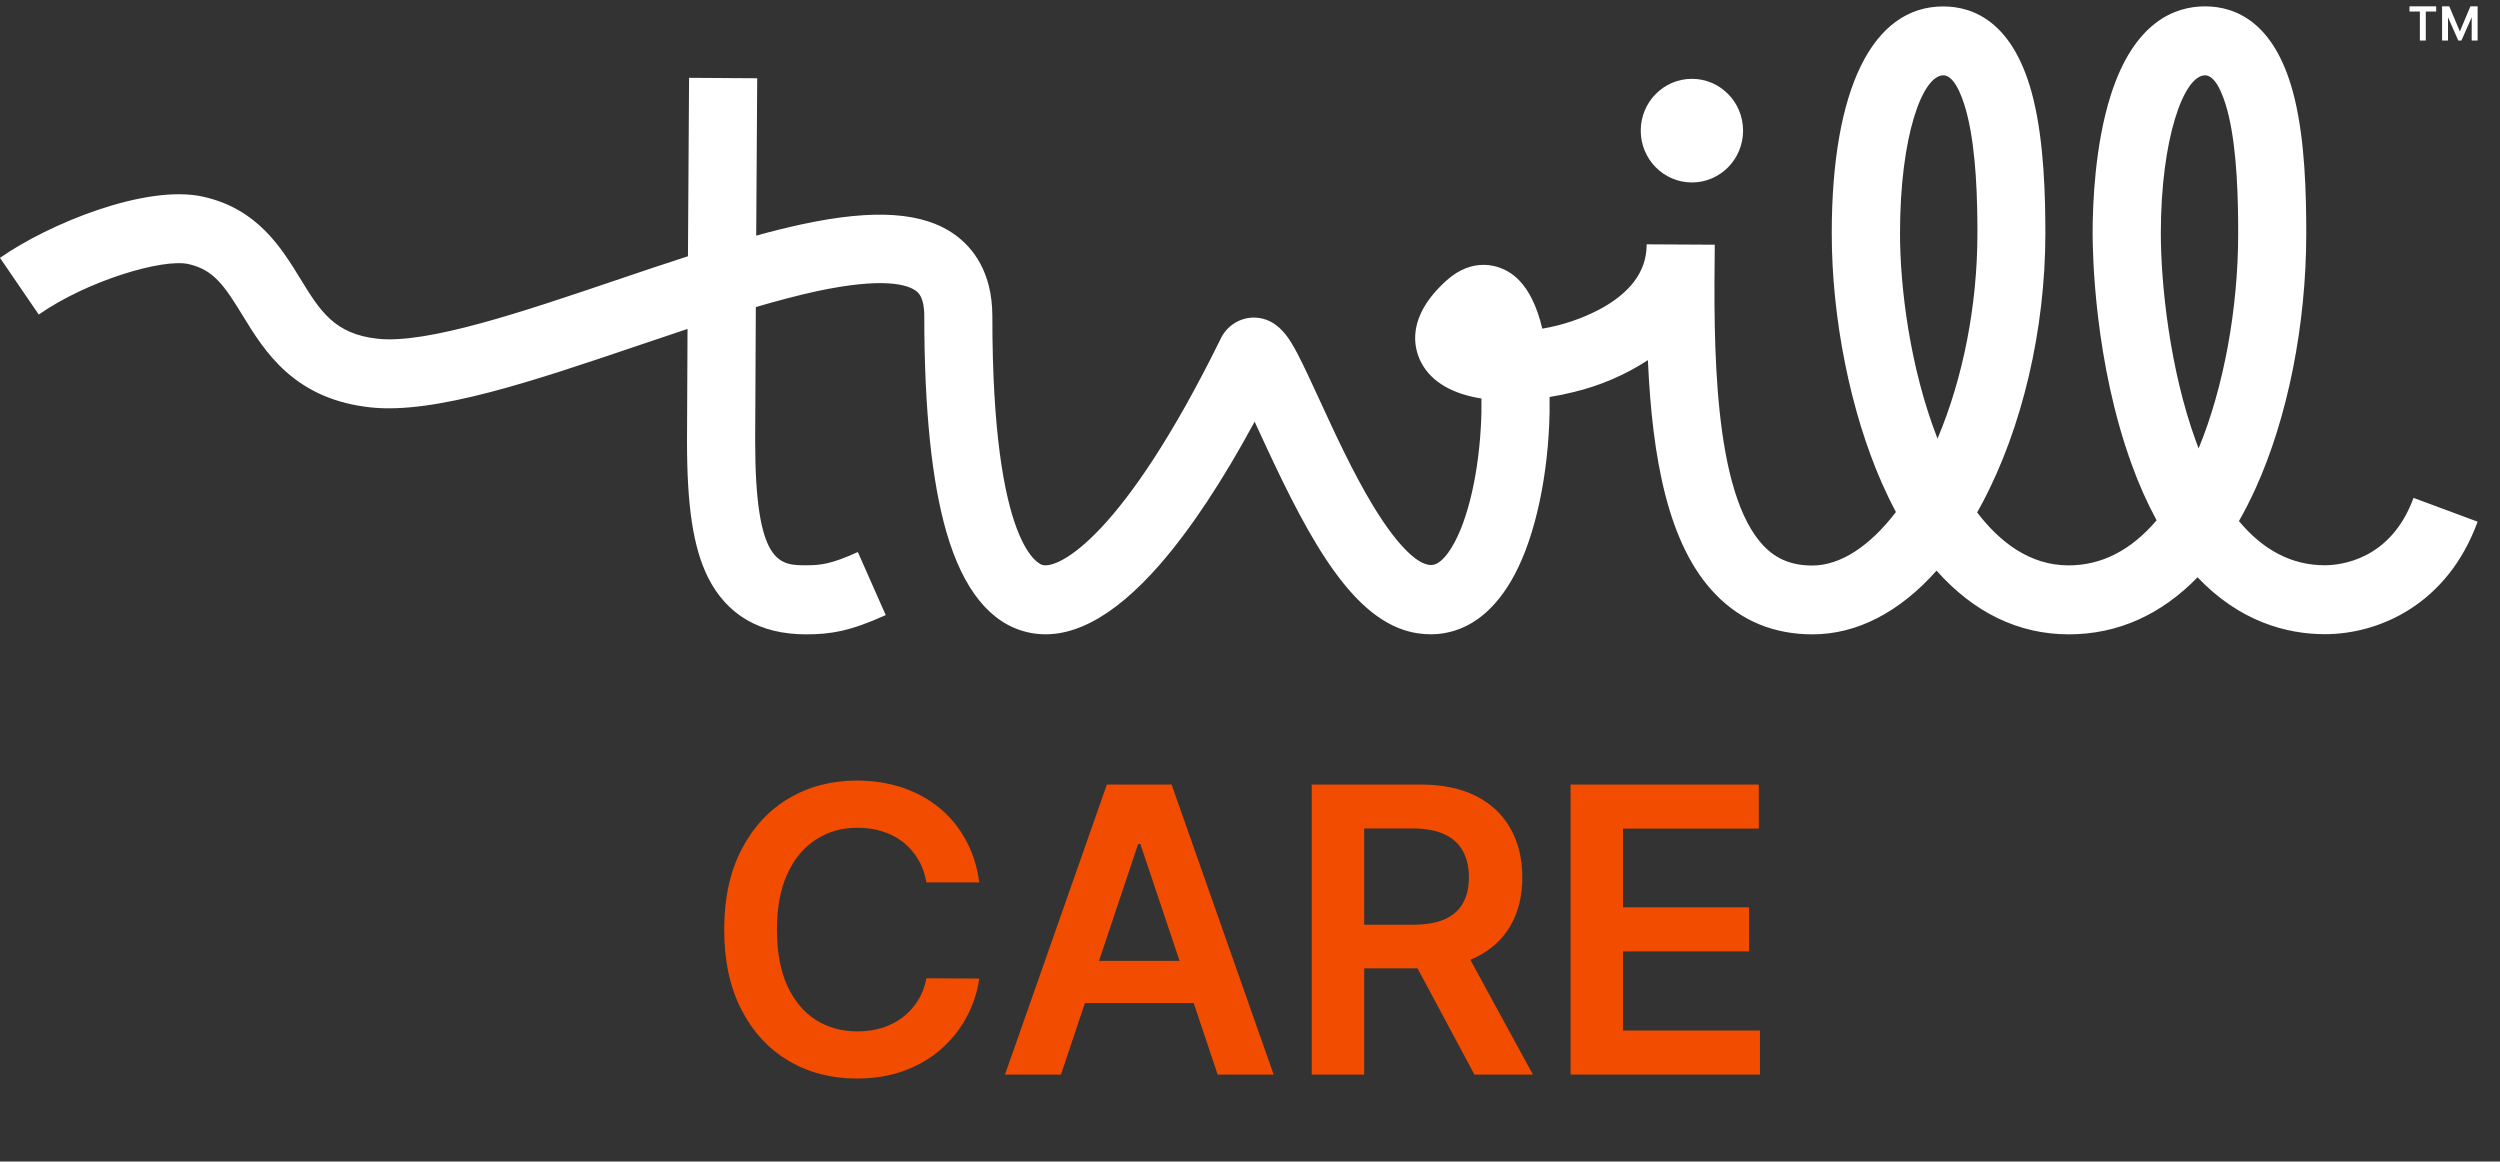 <svg width="226" height="105" viewBox="0 0 226 105" fill="none" xmlns="http://www.w3.org/2000/svg">
<rect x="0" y="0" width="226" height="105" fill="#333333" stroke="none"/>
<path d="M152.949 16.494C155.503 16.494 157.574 14.397 157.574 11.81C157.574 9.223 155.503 7.126 152.949 7.126C150.394 7.126 148.323 9.223 148.323 11.81C148.323 14.397 150.394 16.494 152.949 16.494Z" fill="white"/>
<path d="M218.182 45.009C216.122 50.663 211.52 51.1 210.149 51.1C207.17 51.1 204.579 49.723 202.4 47.106C202.925 46.187 203.423 45.209 203.896 44.172C206.814 37.754 208.486 29.339 208.486 21.095C208.486 17.478 208.368 12.829 207.449 8.97C205.795 2.032 202.124 0.575 199.334 0.575C196.612 0.575 192.922 1.97 190.808 8.619C189.39 13.088 189.173 18.353 189.173 21.095C189.173 22.964 189.343 32.753 192.717 42.012C193.337 43.741 194.086 45.421 194.956 47.036C192.674 49.721 190.014 51.11 187.002 51.11C183.484 51.11 180.772 48.991 178.733 46.323C178.886 46.055 179.035 45.78 179.184 45.503C182.818 38.679 184.901 29.782 184.901 21.1C184.901 17.791 184.79 12.932 183.817 8.956C182.123 2.032 178.449 0.582 175.666 0.582C169.262 0.582 165.59 8.061 165.59 21.102C165.59 28.794 167.284 37.232 170.124 43.675C170.528 44.589 170.951 45.462 171.393 46.287C169.009 49.398 166.36 51.123 163.833 51.123C162.013 51.123 160.631 50.572 159.481 49.395C154.81 44.61 154.921 30.768 155.013 22.361C155.013 22.282 155.013 22.2 155.013 22.121L148.854 22.088C148.854 22.145 148.854 22.205 148.854 22.263C148.8 24.576 147.356 26.502 144.564 27.988C142.949 28.829 141.215 29.41 139.423 29.71C138.951 27.691 138.14 25.94 136.86 24.913C135.487 23.818 133.08 23.275 130.769 25.351C127.126 28.634 127.769 31.402 128.475 32.768C129.437 34.62 131.464 35.639 133.923 36.026C133.935 36.844 133.923 37.727 133.864 38.672C133.59 43.457 132.477 47.764 130.961 49.9C129.938 51.335 129.281 51.125 128.804 50.965C128.241 50.778 126.661 49.89 124.138 45.742C122.297 42.711 120.615 39.043 119.262 36.1C118.503 34.45 117.844 33.024 117.279 31.95C116.644 30.753 115.578 28.739 113.381 28.708H113.336C112.712 28.712 112.101 28.893 111.573 29.232C111.045 29.57 110.621 30.052 110.35 30.622C101.576 48.46 95.757 51.436 94.252 51.079C94.068 51.034 89.697 49.749 89.709 28.59C89.709 24.535 87.897 22.37 86.378 21.255C83.519 19.172 79.127 18.863 72.56 20.26C71.213 20.55 69.805 20.901 68.361 21.301C68.406 13.908 68.449 7.214 68.451 7.075L62.292 7.035C62.292 7.183 62.24 15.054 62.191 23.165C60.029 23.863 57.841 24.6 55.679 25.334C47.29 28.177 38.613 31.115 34.131 30.622C30.212 30.191 28.934 28.098 27.152 25.201C25.428 22.387 23.28 18.884 18.376 17.784C13.197 16.619 4.375 20.243 0 23.311L3.504 28.437C7.855 25.39 14.7 23.344 17.041 23.873C19.309 24.382 20.273 25.808 21.919 28.495C22.926 30.136 24.067 31.997 25.806 33.56C27.88 35.419 30.387 36.488 33.47 36.825C39.293 37.467 48.2 34.45 57.633 31.256C59.133 30.746 60.648 30.234 62.153 29.736C62.124 34.574 62.105 38.373 62.105 39.904C62.105 45.827 62.672 49.5 63.995 52.182C65.708 55.593 68.692 57.345 72.874 57.345C75.057 57.345 76.85 57.067 80.07 55.605L77.549 49.904C75.099 51.017 74.147 51.1 72.874 51.1C70.511 51.1 68.267 51.1 68.267 39.882C68.267 38.155 68.293 33.426 68.326 27.76C70.256 27.193 72.106 26.703 73.838 26.325C79.897 25.031 82.045 25.741 82.784 26.282C82.995 26.435 83.555 26.842 83.555 28.555C83.555 36.928 84.226 43.517 85.563 48.122C87.063 53.295 89.515 56.35 92.846 57.144C96.534 58.027 100.586 55.938 104.881 50.998C107.647 47.816 110.508 43.498 113.419 38.12C113.509 38.316 113.596 38.507 113.684 38.694C117.761 47.577 121.57 55.164 126.876 56.94C128.766 57.576 133.557 58.285 136.933 51.926C138.804 48.405 139.981 42.914 140.082 37.237C140.082 36.799 140.082 36.347 140.082 35.888C140.815 35.77 141.542 35.622 142.253 35.443C144.638 34.875 146.91 33.899 148.97 32.557C149.365 41.383 150.766 49.304 155.113 53.757C157.43 56.132 160.367 57.345 163.854 57.345C167.87 57.345 171.728 55.34 175.064 51.587C178.414 55.357 182.456 57.344 187.023 57.344C191.453 57.344 195.381 55.563 198.658 52.187C202.478 56.204 206.731 57.33 210.173 57.33C215.054 57.33 221.244 54.658 223.977 47.16L218.182 45.009ZM175.151 39.653C172.666 33.285 171.761 26.016 171.761 21.095C171.761 12.272 173.795 6.81 175.68 6.81C176.838 6.81 177.585 9.358 177.854 10.451C178.664 13.765 178.759 18.107 178.759 21.095C178.759 27.593 177.462 34.182 175.151 39.653ZM198.755 40.536C198.668 40.314 198.583 40.087 198.5 39.854C196.166 33.447 195.339 25.739 195.339 21.095C195.339 12.552 197.408 6.81 199.341 6.81C200.482 6.81 201.21 9.343 201.467 10.434C202.242 13.688 202.332 18.09 202.332 21.095C202.334 27.925 201.007 35.093 198.755 40.536Z" fill="white"/>
<path d="M222.228 3.665L220.864 0.575H221.417L222.371 2.842L223.324 0.575H223.877L222.513 3.665H222.228ZM220.764 3.665V0.575H221.3V3.665H220.764ZM223.442 3.665V0.575H223.977V3.665H223.442ZM218.756 3.665V0.844H219.291V3.665H218.756ZM217.819 1.045V0.575H220.229V1.045H217.819Z" fill="white"/>
<path d="M88.527 79.769H83.749C83.612 78.984 83.361 78.288 82.995 77.682C82.629 77.068 82.173 76.547 81.628 76.121C81.083 75.694 80.461 75.374 79.763 75.16C79.073 74.938 78.328 74.828 77.527 74.828C76.105 74.828 74.845 75.186 73.746 75.903C72.647 76.611 71.787 77.652 71.165 79.026C70.544 80.392 70.233 82.061 70.233 84.032C70.233 86.038 70.544 87.728 71.165 89.102C71.796 90.467 72.656 91.5 73.746 92.2C74.845 92.891 76.101 93.237 77.514 93.237C78.298 93.237 79.031 93.134 79.712 92.929C80.402 92.716 81.019 92.404 81.564 91.995C82.118 91.585 82.582 91.082 82.957 90.484C83.34 89.887 83.604 89.204 83.749 88.436L88.527 88.461C88.348 89.707 87.96 90.877 87.364 91.969C86.776 93.062 86.006 94.026 85.052 94.862C84.098 95.69 82.982 96.339 81.705 96.808C80.427 97.269 79.009 97.499 77.451 97.499C75.151 97.499 73.099 96.966 71.293 95.899C69.488 94.832 68.065 93.292 67.026 91.278C65.987 89.264 65.468 86.848 65.468 84.032C65.468 81.207 65.992 78.792 67.039 76.786C68.087 74.772 69.513 73.231 71.319 72.165C73.124 71.098 75.168 70.564 77.451 70.564C78.907 70.564 80.261 70.769 81.513 71.179C82.765 71.589 83.881 72.19 84.86 72.984C85.84 73.769 86.644 74.734 87.275 75.877C87.913 77.012 88.331 78.31 88.527 79.769Z" fill="#F24C00"/>
<path d="M95.91 97.141H90.852L100.062 70.923H105.913L115.137 97.141H110.078L103.09 76.3H102.886L95.91 97.141ZM96.076 86.861H109.873V90.676H96.076V86.861Z" fill="#F24C00"/>
<path d="M118.583 97.141V70.923H128.394C130.404 70.923 132.09 71.273 133.453 71.973C134.824 72.672 135.859 73.654 136.557 74.917C137.264 76.172 137.617 77.635 137.617 79.308C137.617 80.989 137.26 82.449 136.544 83.686C135.838 84.915 134.794 85.867 133.415 86.541C132.035 87.207 130.34 87.54 128.33 87.54H121.342V83.597H127.691C128.867 83.597 129.829 83.435 130.578 83.11C131.328 82.777 131.882 82.295 132.239 81.664C132.605 81.024 132.789 80.238 132.789 79.308C132.789 78.378 132.605 77.584 132.239 76.927C131.873 76.261 131.315 75.758 130.566 75.416C129.816 75.066 128.85 74.891 127.666 74.891H123.322V97.141H118.583ZM132.099 85.261L138.576 97.141H133.287L126.925 85.261H132.099Z" fill="#F24C00"/>
<path d="M141.98 97.141V70.923H158.996V74.904H146.72V82.022H158.115V86.004H146.72V93.16H159.099V97.141H141.98Z" fill="#F24C00"/>
</svg>
